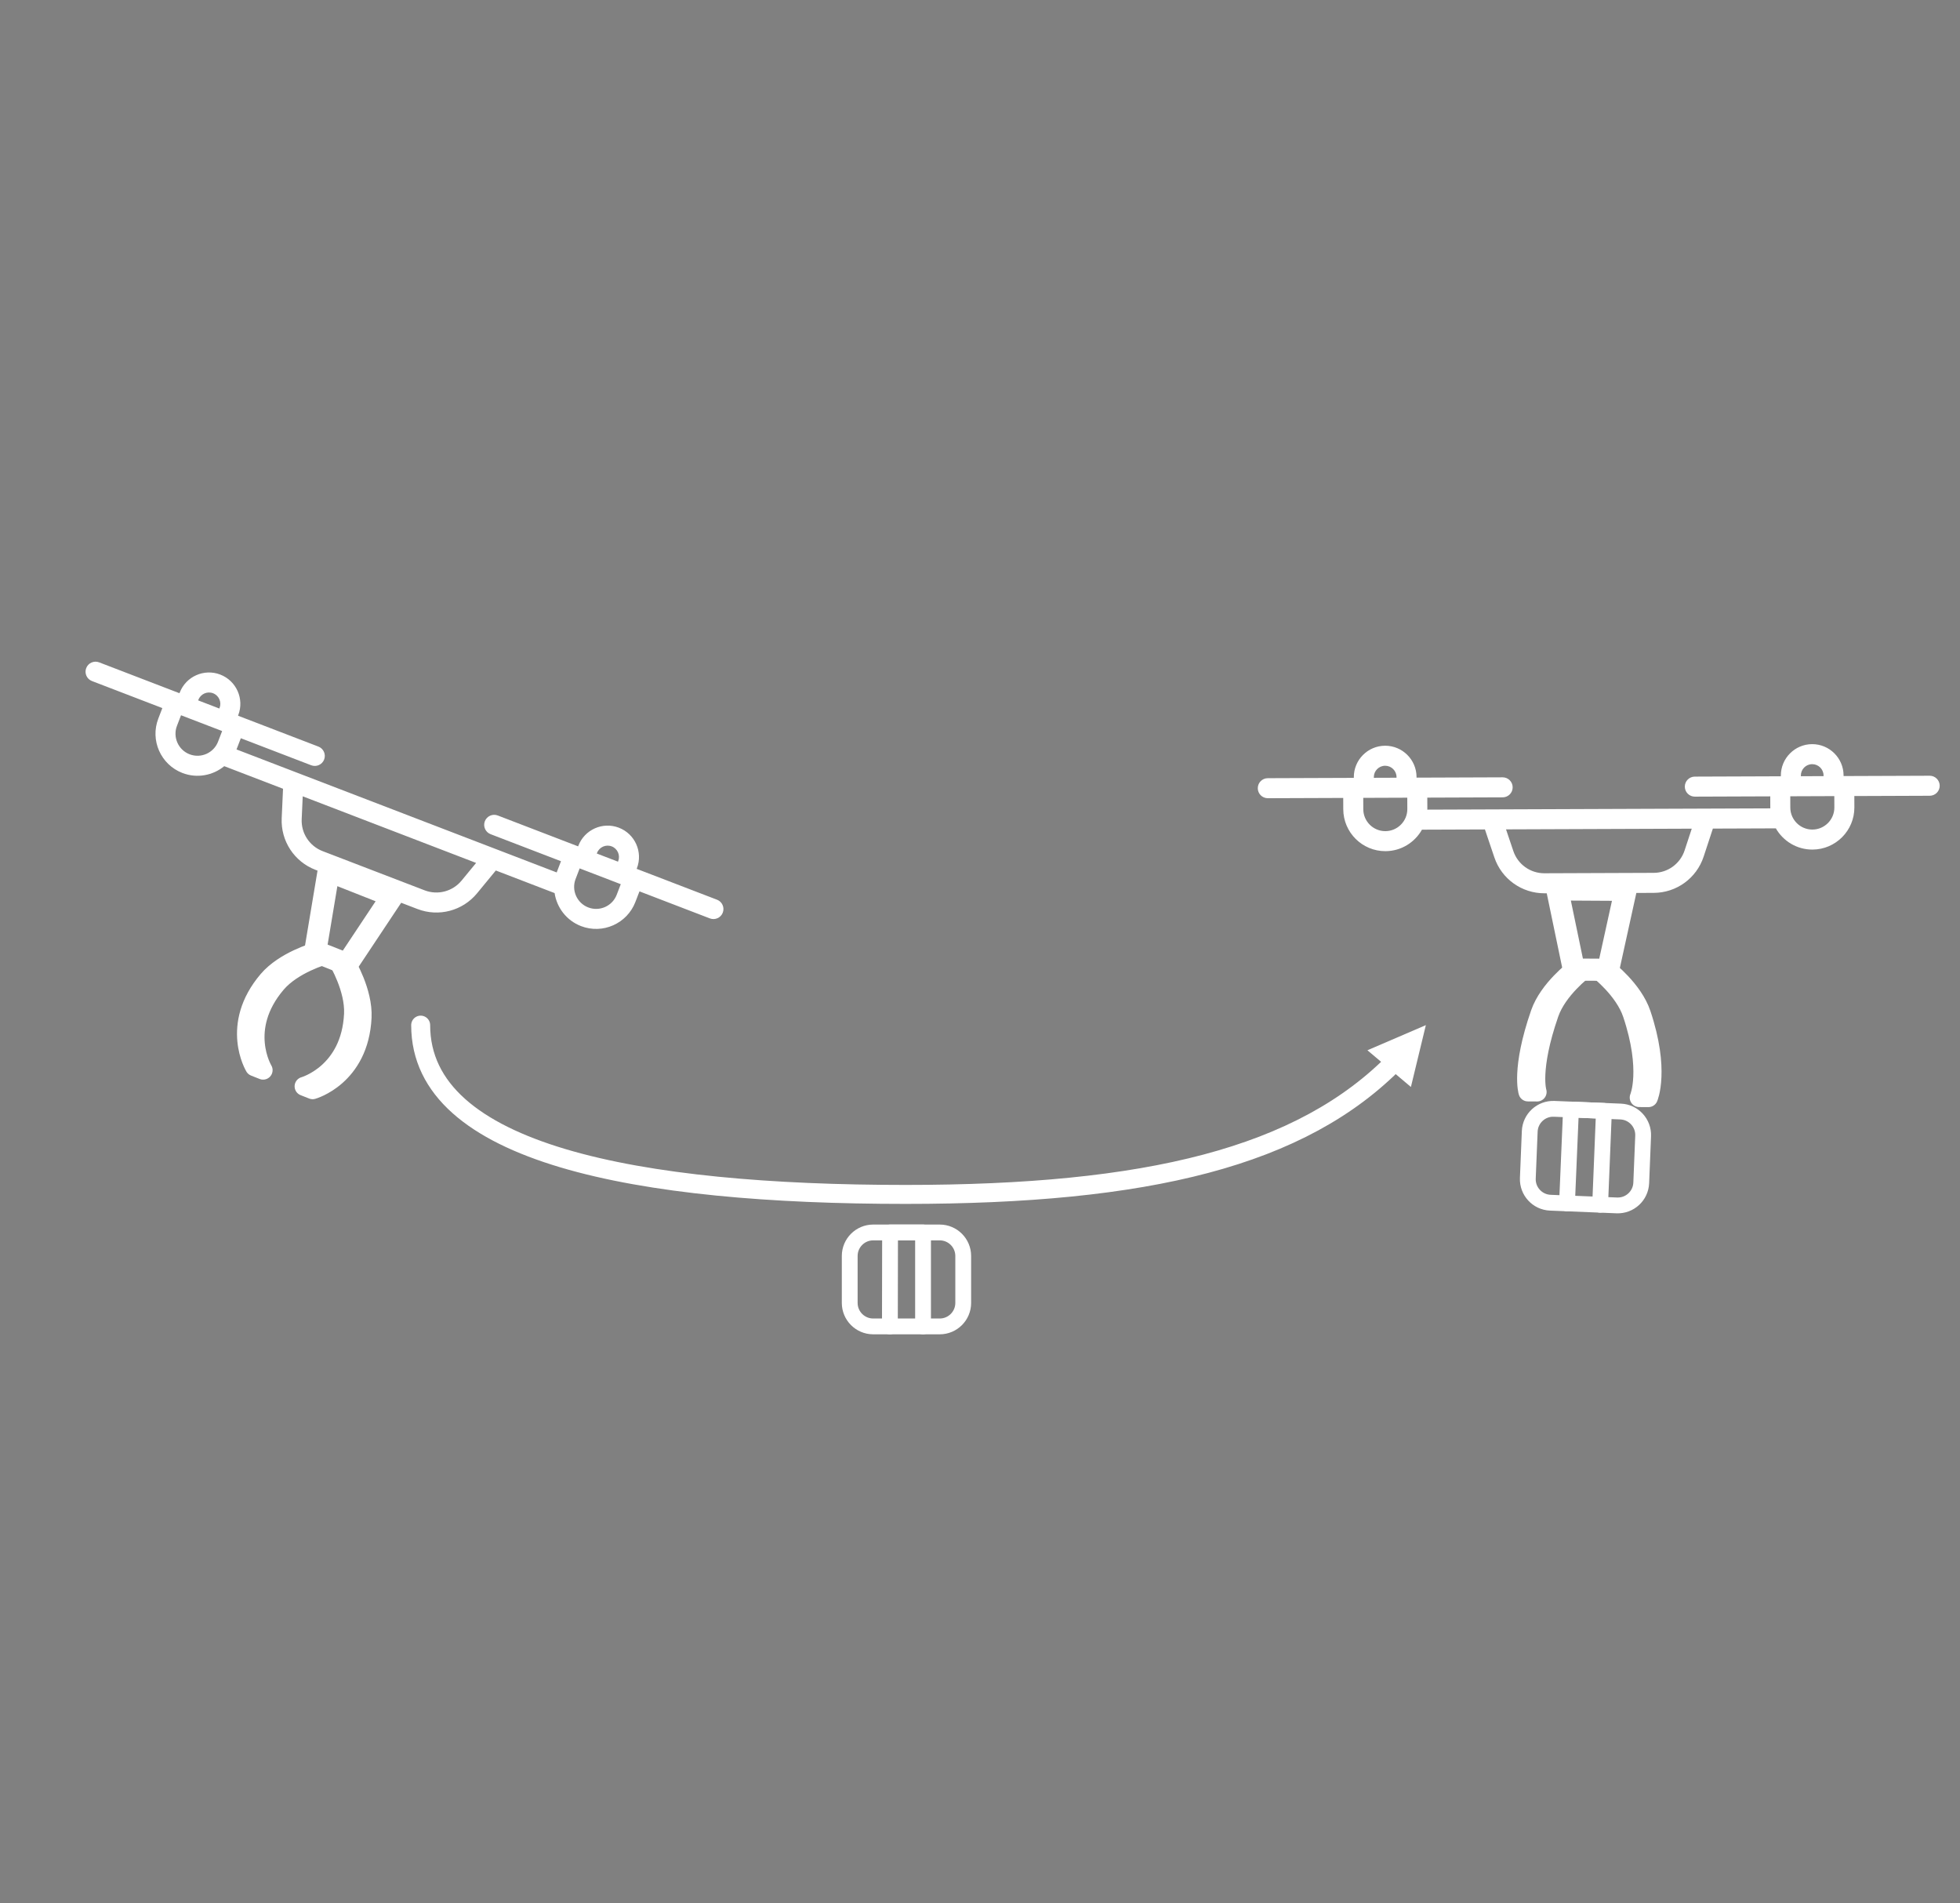 <?xml version="1.0" encoding="UTF-8" standalone="no"?><!DOCTYPE svg PUBLIC "-//W3C//DTD SVG 1.1//EN" "http://www.w3.org/Graphics/SVG/1.1/DTD/svg11.dtd"><svg width="100%" height="100%" viewBox="0 0 310 301" version="1.1" xmlns="http://www.w3.org/2000/svg" xmlns:xlink="http://www.w3.org/1999/xlink" xml:space="preserve" xmlns:serif="http://www.serif.com/" style="fill-rule:evenodd;clip-rule:evenodd;stroke-linecap:round;stroke-linejoin:round;stroke-miterlimit:1.5;"><rect x="0" y="0" width="310" height="301" fill="#808080" stroke="none"/><g id="Swooping-motion" serif:id="Swooping motion"><g><g><g><path d="M51.99,137.72l10.072,3.978l-7.169,10.781l-5.036,-1.989l2.133,-12.77Z" style="fill:none;stroke:#fff;stroke-width:3.5px;"/><path d="M41.615,169.237l-1.351,-0.534c-0,0 -3.978,-6.538 2.101,-13.688c2.633,-3.097 7.592,-4.486 7.592,-4.486l1.351,0.534c0,0 -4.959,1.389 -7.592,4.486c-6.078,7.15 -2.101,13.688 -2.101,13.688Z" style="stroke:#fff;stroke-width:3px;"/><path d="M48.096,171.797l1.352,0.534c0,-0 7.372,-2.055 7.82,-11.429c0.194,-4.061 -2.477,-8.463 -2.477,-8.463l-1.352,-0.534c0,-0 2.671,4.402 2.477,8.463c-0.447,9.374 -7.82,11.429 -7.82,11.429Z" style="stroke:#fff;stroke-width:3px;"/></g><clipPath id="_clip1"><path d="M119.773,130.125l-100.683,-38.674l-18.701,48.686l100.683,38.673l18.701,-48.685Z"/></clipPath><g clip-path="url(#_clip1)"><clipPath id="_clip2"><polygon points="25.102,75.801 125.784,114.474 87.111,215.157 -13.572,176.483 25.102,75.801 "/></clipPath><g clip-path="url(#_clip2)"><g><path d="M113.406,142.284l-12.708,-4.881l0.038,-0.099c0.98,-2.553 -0.299,-5.428 -2.852,-6.408c-2.553,-0.981 -5.428,0.298 -6.409,2.851l-0.038,0.099l-12.708,-4.882c-0.816,-0.313 -1.732,0.094 -2.046,0.911c-0.313,0.816 0.095,1.731 0.911,2.045l11.132,4.276l-0.643,1.675c-0.013,0.033 -0.024,0.066 -0.036,0.099l-50.642,-19.452c0.013,-0.033 0.028,-0.065 0.041,-0.098l0.643,-1.674l11.132,4.276c0.816,0.313 1.732,-0.094 2.046,-0.91c0.313,-0.817 -0.094,-1.732 -0.911,-2.046l-12.708,-4.881l0.038,-0.099c0.98,-2.553 -0.299,-5.428 -2.852,-6.409c-2.553,-0.98 -5.428,0.299 -6.409,2.852l-0.038,0.099l-12.708,-4.882c-0.816,-0.313 -1.732,0.094 -2.045,0.91c-0.314,0.816 0.094,1.732 0.91,2.046l11.132,4.276l-0.643,1.674c-1.315,3.423 0.4,7.276 3.822,8.591c2.313,0.888 4.821,0.392 6.611,-1.078l9.297,3.571l-0.21,4.665c-0.161,3.591 1.984,6.869 5.34,8.158l16.131,6.196c3.355,1.289 7.144,0.29 9.427,-2.485l2.968,-3.607l9.297,3.571c0.346,2.291 1.876,4.339 4.189,5.227c3.422,1.315 7.276,-0.4 8.59,-3.822l0.644,-1.675l11.132,4.276c0.816,0.313 1.732,-0.094 2.045,-0.91c0.314,-0.816 -0.094,-1.732 -0.91,-2.046Zm-82.025,-31.62c0.355,-0.923 1.394,-1.386 2.318,-1.031c0.923,0.355 1.386,1.394 1.031,2.318l-0.038,0.098l-3.349,-1.286l0.038,-0.099Zm-1.391,8.623c-1.792,-0.688 -2.69,-2.707 -2.002,-4.499l0.643,-1.675l6.502,2.497l-0.643,1.675c-0.688,1.793 -2.707,2.691 -4.5,2.002Zm43.016,19.971c-1.416,1.721 -3.766,2.341 -5.847,1.542l-16.131,-6.197c-2.081,-0.799 -3.412,-2.832 -3.312,-5.059l0.163,-3.612l27.424,10.534l-2.297,2.792Zm21.425,-4.375c0.354,-0.924 1.394,-1.387 2.318,-1.032c0.923,0.355 1.386,1.395 1.031,2.318l-0.038,0.099l-3.349,-1.287l0.038,-0.098Zm3.109,6.62c-0.689,1.793 -2.707,2.691 -4.5,2.003c-1.792,-0.689 -2.691,-2.708 -2.002,-4.5l0.643,-1.675l6.502,2.498l-0.643,1.674Z" style="fill:#fff;fill-rule:nonzero;"/></g></g></g></g><g><g><path d="M246.297,140.658l10.829,0.062l-2.78,12.645l-5.414,-0.031l-2.635,-12.676Z" style="fill:none;stroke:#fff;stroke-width:3.5px;"/><path d="M243.117,172.692l-1.453,-0.009c-0,0 -1.155,-3.553 1.923,-12.418c1.333,-3.84 5.453,-6.93 5.453,-6.93l1.453,0.008c-0,0 -4.12,3.09 -5.453,6.93c-3.078,8.866 -1.923,12.419 -1.923,12.419Z" style="stroke:#fff;stroke-width:3px;"/><path d="M259.262,173.574l1.454,0.009c-0,-0 1.871,-4.326 -1.106,-13.226c-1.289,-3.855 -5.373,-6.992 -5.373,-6.992l-1.453,-0.009c-0,0 4.084,3.137 5.373,6.992c2.976,8.901 1.105,13.226 1.105,13.226Z" style="stroke:#fff;stroke-width:3px;"/></g><clipPath id="_clip3"><path d="M306.733,109.039l-107.854,0.401l0.193,52.153l107.854,-0.401l-0.193,-52.153Z"/></clipPath><g clip-path="url(#_clip3)"><g><path d="M305.2,122.678l-13.613,0.051l-0.001,-0.106c-0.01,-2.735 -2.243,-4.951 -4.978,-4.941c-2.735,0.01 -4.952,2.243 -4.942,4.978l0.001,0.106l-13.614,0.05c-0.874,0.004 -1.581,0.715 -1.577,1.589c0.003,0.874 0.714,1.581 1.589,1.577l11.925,-0.044l0.006,1.794c0.001,0.036 0.003,0.07 0.004,0.106l-54.25,0.201c0.001,-0.035 0.003,-0.07 0.003,-0.105l-0.007,-1.795l11.925,-0.044c0.875,-0.003 1.581,-0.714 1.577,-1.589c-0.003,-0.874 -0.714,-1.58 -1.588,-1.577l-13.614,0.051l-0.001,-0.106c-0.01,-2.735 -2.243,-4.952 -4.978,-4.941c-2.735,0.01 -4.952,2.243 -4.942,4.978l0.001,0.106l-13.614,0.05c-0.874,0.003 -1.58,0.715 -1.577,1.589c0.003,0.874 0.715,1.58 1.589,1.577l11.925,-0.044l0.007,1.794c0.013,3.666 3.007,6.637 6.673,6.624c2.477,-0.009 4.636,-1.38 5.772,-3.399l9.96,-0.037l1.493,4.425c1.149,3.406 4.336,5.685 7.93,5.672l17.281,-0.065c3.594,-0.013 6.764,-2.316 7.888,-5.73l1.46,-4.436l9.96,-0.037c1.151,2.01 3.319,3.365 5.797,3.356c3.666,-0.014 6.637,-3.007 6.623,-6.673l-0.006,-1.794l11.925,-0.045c0.874,-0.003 1.58,-0.714 1.577,-1.588c-0.003,-0.875 -0.715,-1.581 -1.589,-1.578Zm-87.909,0.221c-0.003,-0.989 0.799,-1.797 1.788,-1.8c0.989,-0.004 1.797,0.798 1.801,1.787l-0,0.106l-3.588,0.013l-0.001,-0.106Zm1.826,8.542c-1.92,0.007 -3.488,-1.55 -3.495,-3.47l-0.007,-1.794l6.965,-0.026l0.007,1.794c0.007,1.921 -1.55,3.489 -3.47,3.496Zm47.328,3.042c-0.697,2.118 -2.663,3.546 -4.892,3.554l-17.281,0.065c-2.229,0.008 -4.206,-1.406 -4.918,-3.518l-1.156,-3.425l29.377,-0.109l-1.13,3.433Zm18.387,-11.834c-0.004,-0.99 0.798,-1.798 1.787,-1.801c0.99,-0.004 1.798,0.798 1.801,1.787l0.001,0.106l-3.589,0.013l0,-0.105Zm5.296,5.045c0.007,1.921 -1.55,3.489 -3.47,3.496c-1.92,0.007 -3.488,-1.549 -3.496,-3.47l-0.006,-1.794l6.965,-0.026l0.007,1.794Z" style="fill:#fff;fill-rule:nonzero;"/></g></g></g><path d="M223.154,171.898l2.364,-9.78l-9.243,3.976l6.879,5.804Z" style="fill:#fff;"/><path d="M220.875,167.621c-14.979,15.428 -39.543,21.269 -77.641,21.269c-42.331,-0 -76.699,-6.359 -76.699,-26.772" style="fill:none;stroke:#fff;stroke-width:3px;"/><g><path d="M152.346,198.622c0,-2.05 -1.664,-3.715 -3.714,-3.715l-10.523,0c-2.05,0 -3.714,1.665 -3.714,3.715l-0,7.428c-0,2.05 1.664,3.714 3.714,3.714l10.523,0c2.05,0 3.714,-1.664 3.714,-3.714l0,-7.428Z" style="fill:none;stroke:#fff;stroke-width:2.5px;"/><path d="M140.749,209.764l0.026,-14.857l5.217,0l0,14.857" style="fill:none;stroke:#fff;stroke-width:2.5px;"/></g><g><path d="M259.884,179.645c0.083,-2.048 -1.512,-3.779 -3.56,-3.862l-10.514,-0.427c-2.049,-0.083 -3.779,1.512 -3.862,3.561l-0.302,7.422c-0.083,2.048 1.512,3.779 3.56,3.862l10.515,0.427c2.048,0.083 3.779,-1.512 3.862,-3.56l0.301,-7.423Z" style="fill:none;stroke:#fff;stroke-width:2.5px;"/><path d="M247.844,190.308l0.629,-14.844l5.213,0.212l-0.603,14.845" style="fill:none;stroke:#fff;stroke-width:2.5px;"/></g></g><rect x="9.848" y="0.608" width="300" height="300" style="fill:none;"/></g></svg>